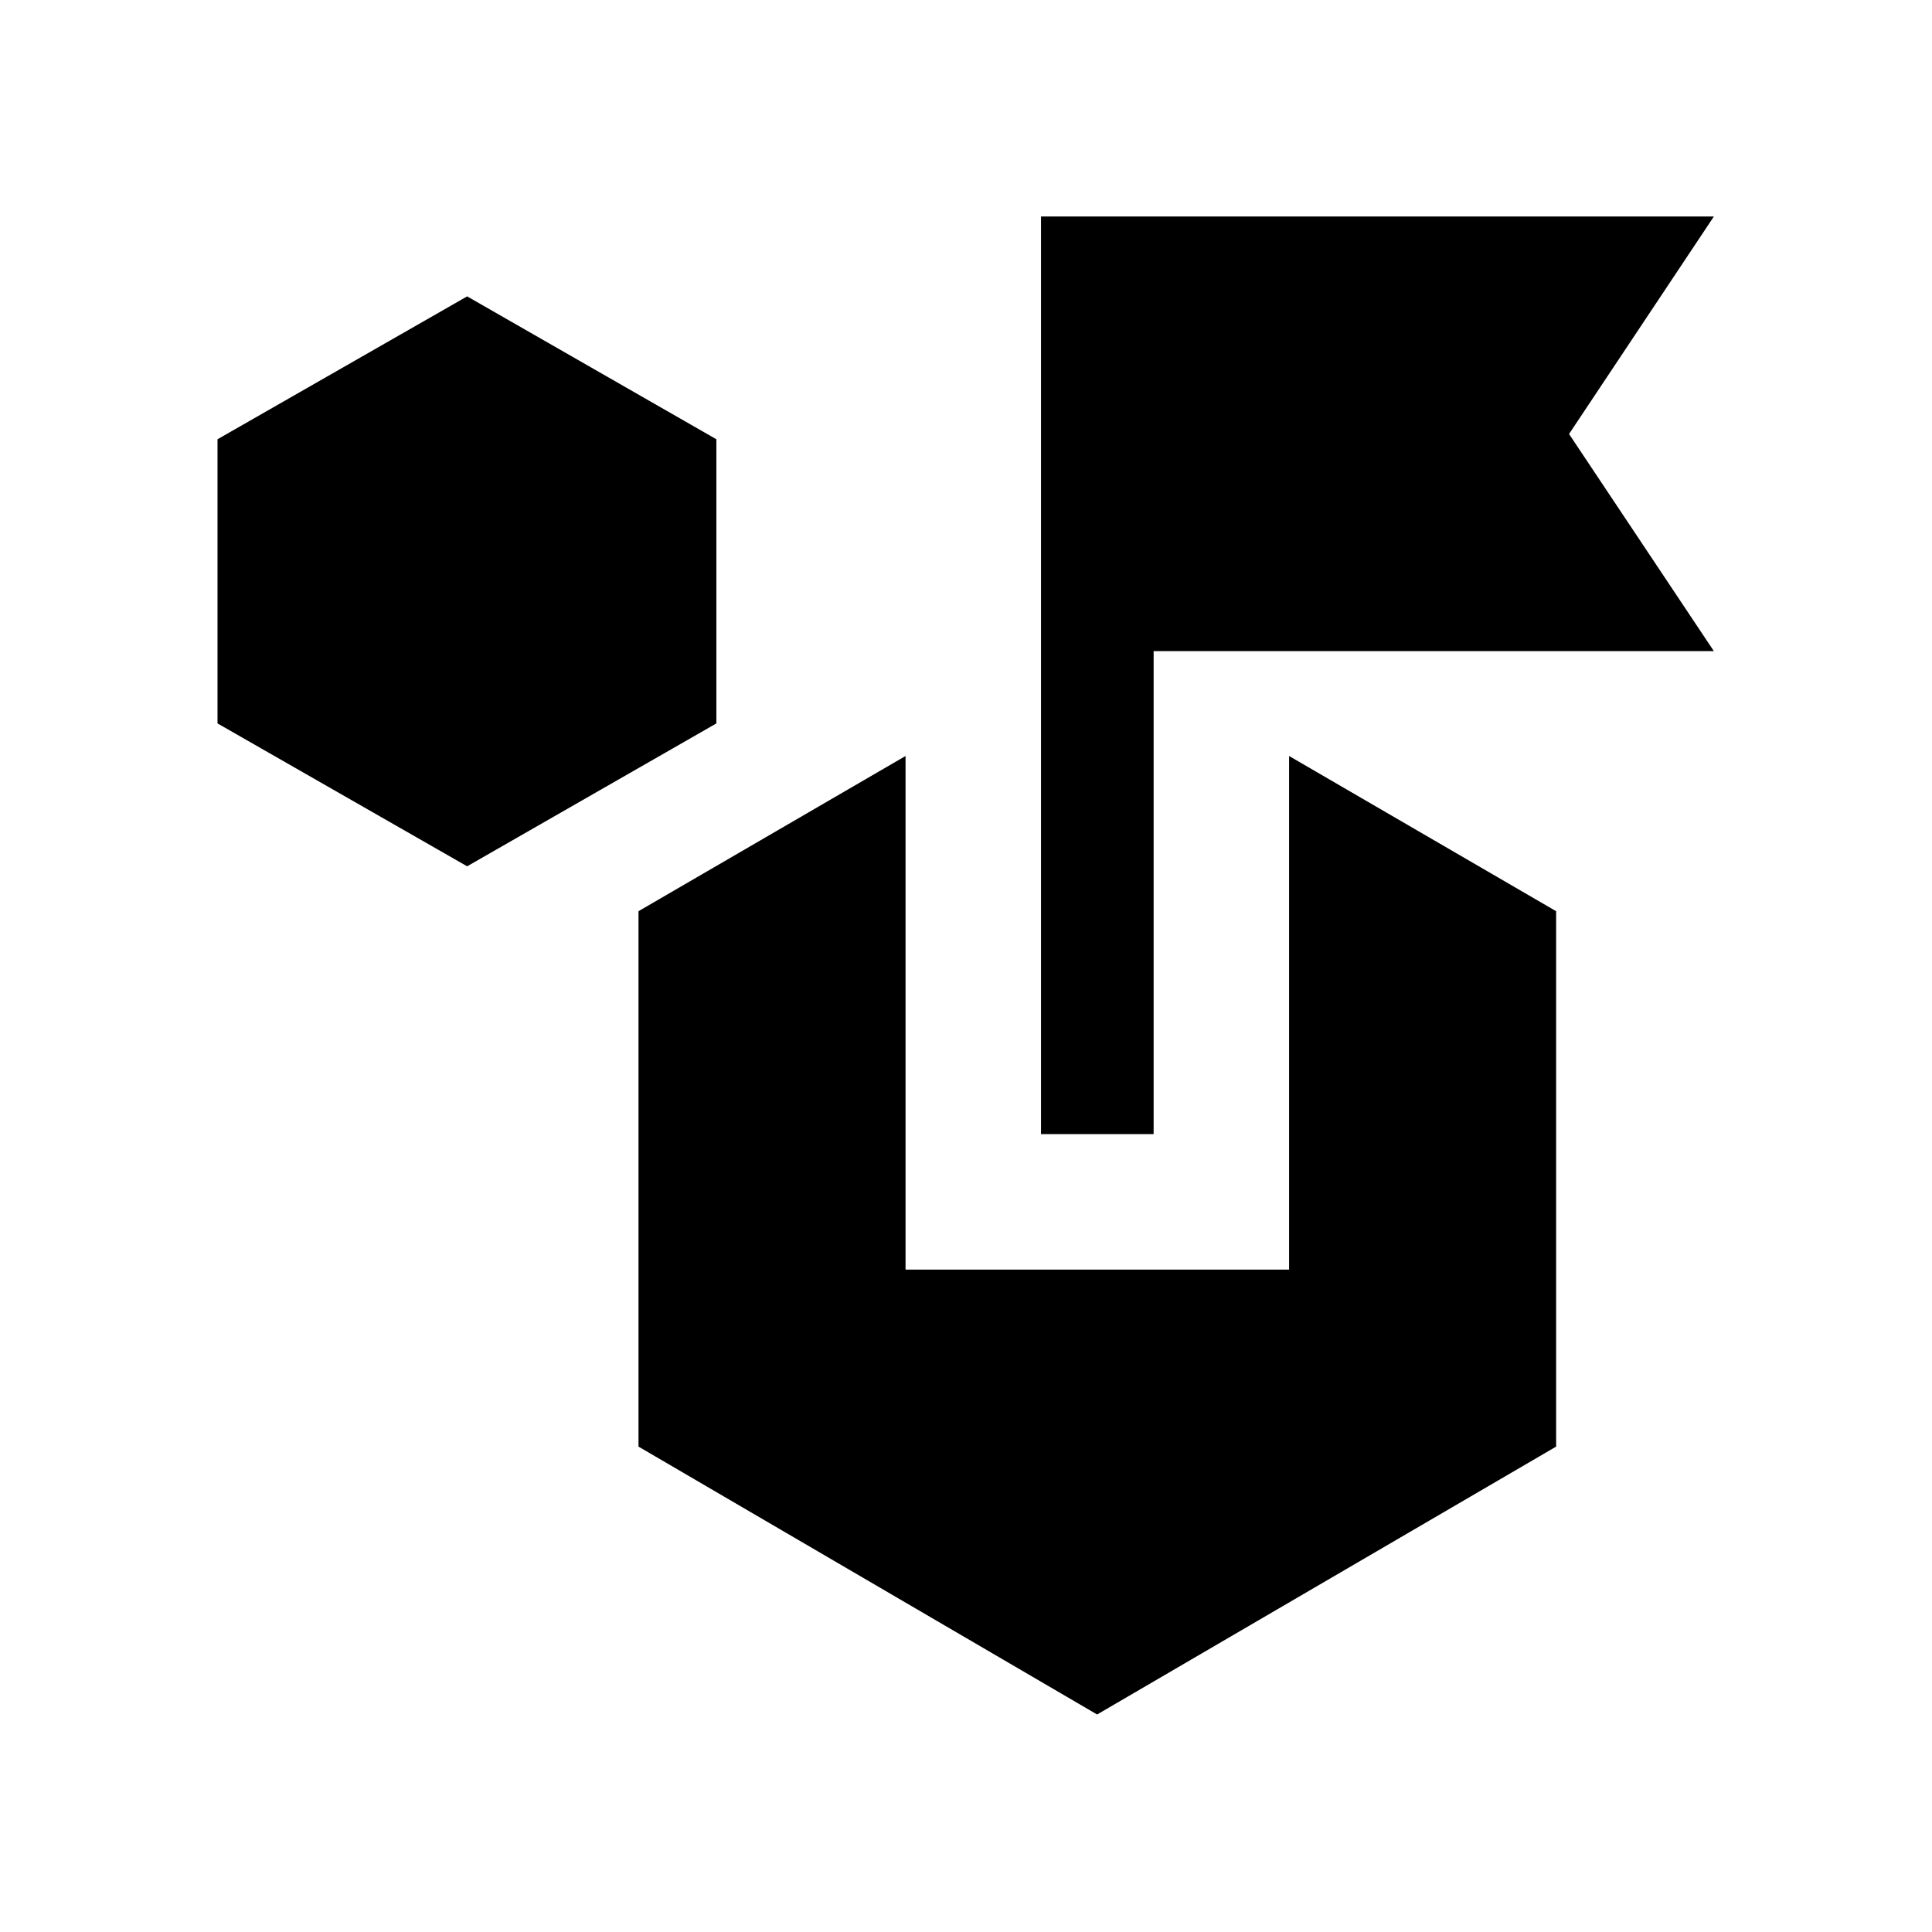 <svg xmlns="http://www.w3.org/2000/svg" height="24" viewBox="0 -960 960 960" width="24"><path d="M545.15-108.08 317.27-241.19v-266.04l132.69-77.12v255.2h190.58v-255.2l132.69 77.12v266.04L545.15-108.08ZM232.12-529.54l-124.04-71v-141.19l124.04-71 123.84 71v141.19l-123.84 71Zm285.15 133.08v-455.96h334.34l-71.96 108.07 71.96 107.89H573.23v240h-55.96Z"/></svg>